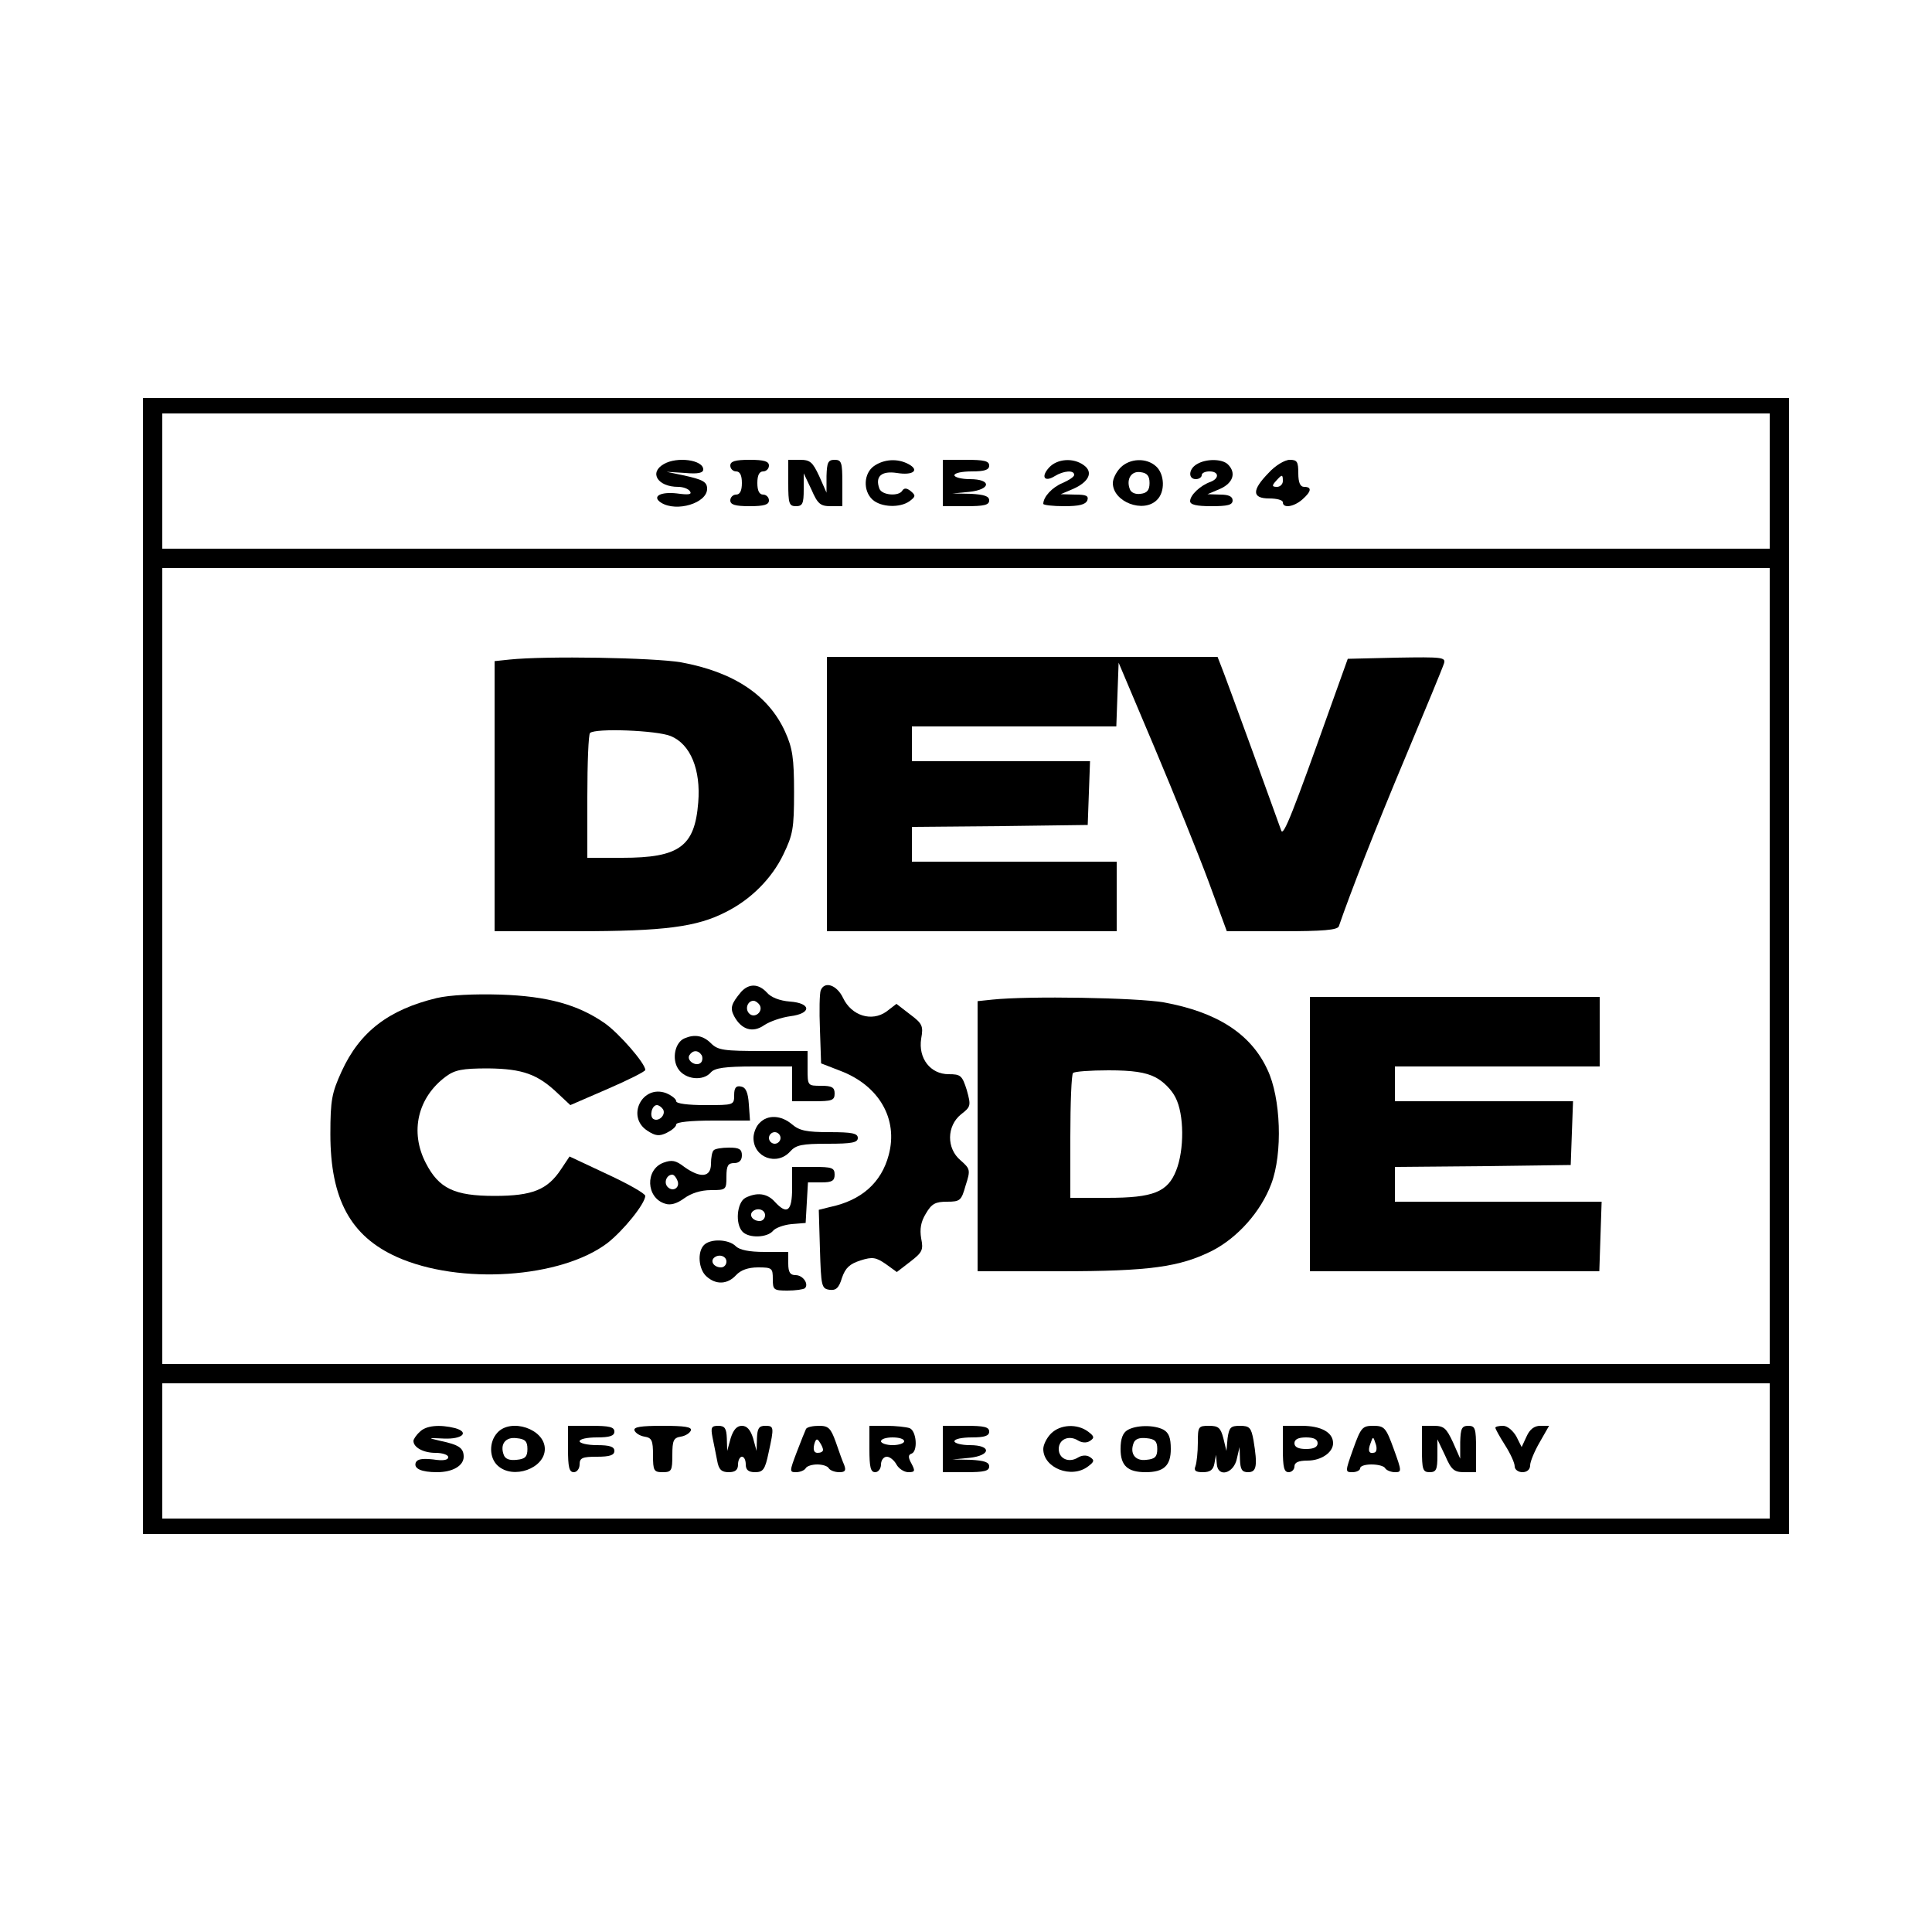 <svg version="1.0"
    xmlns="http://www.w3.org/2000/svg" width="500pt" height="500pt" viewBox="0 0 500 500" preserveAspectRatio="xMidYMid meet">

    <g transform="translate(0,500) scale(0.1,-0.1)" fill="#000000" stroke="none">
        <path d="M370 2500 l0 -1470 2130 0 2130 0 0 1470 0 1470 -2130 0 -2130 0 0
-1470z m4210 1255 l0 -175 -2080 0 -2080 0 0 175 0 175 2080 0 2080 0 0 -175z
m0 -1255 l0 -1030 -2080 0 -2080 0 0 1030 0 1030 2080 0 2080 0 0 -1030z m0
-1255 l0 -175 -2080 0 -2080 0 0 175 0 175 2080 0 2080 0 0 -175z"/>
        <path d="M1718 3799 c-39 -22 -16 -59 37 -59 13 0 27 -5 31 -12 5 -8 -5 -9
-34 -5 -43 5 -66 -8 -41 -24 40 -25 119 -1 119 36 0 18 -11 24 -62 35 l-43 9
48 -3 c33 -3 47 0 47 9 0 25 -68 34 -102 14z"/>
        <path d="M1890 3795 c0 -8 7 -15 15 -15 10 0 15 -10 15 -30 0 -20 -5 -30 -15
-30 -8 0 -15 -7 -15 -15 0 -11 12 -15 50 -15 38 0 50 4 50 15 0 8 -7 15 -15
15 -10 0 -15 10 -15 30 0 20 5 30 15 30 8 0 15 7 15 15 0 11 -12 15 -50 15
-38 0 -50 -4 -50 -15z"/>
        <path d="M2040 3750 c0 -53 2 -60 20 -60 17 0 20 7 20 43 l0 42 20 -42 c16
-37 23 -43 50 -43 l30 0 0 60 c0 53 -2 60 -20 60 -17 0 -20 -7 -21 -42 l0 -43
-19 43 c-17 36 -23 42 -50 42 l-30 0 0 -60z"/>
        <path d="M2262 3794 c-27 -19 -29 -64 -4 -87 22 -20 71 -22 96 -4 16 12 16 15
3 26 -10 8 -17 9 -22 1 -9 -15 -52 -12 -59 5 -12 32 5 47 45 41 42 -7 60 7 30
23 -28 15 -63 13 -89 -5z"/>
        <path d="M2440 3750 l0 -60 60 0 c47 0 60 3 60 15 0 11 -13 15 -47 17 l-48 1
43 4 c57 6 59 33 2 33 -22 0 -40 5 -40 10 0 6 20 10 45 10 33 0 45 4 45 15 0
12 -13 15 -60 15 l-60 0 0 -60z"/>
        <path d="M2715 3790 c-22 -24 -12 -39 15 -22 23 14 50 16 50 3 0 -5 -14 -14
-30 -21 -27 -11 -50 -36 -50 -54 0 -3 24 -6 54 -6 39 0 55 4 60 15 4 12 -3 15
-32 15 l-37 1 33 14 c40 18 52 43 27 61 -27 20 -69 17 -90 -6z"/>
        <path d="M2900 3790 c-11 -11 -20 -29 -20 -40 0 -49 79 -79 114 -44 22 21 20
67 -2 87 -25 23 -68 21 -92 -3z m75 -40 c0 -18 -6 -26 -23 -28 -13 -2 -25 3
-28 12 -10 26 4 48 28 44 17 -2 23 -10 23 -28z"/>
        <path d="M3098 3799 c-22 -12 -24 -39 -3 -39 8 0 15 5 15 10 0 6 9 10 20 10
25 0 26 -18 3 -27 -26 -9 -53 -34 -53 -50 0 -9 16 -13 55 -13 42 0 55 3 55 15
0 10 -10 15 -32 15 l-33 1 33 14 c33 15 42 41 20 63 -15 15 -57 15 -80 1z"/>
        <path d="M3283 3776 c-44 -45 -43 -66 2 -66 19 0 35 -4 35 -10 0 -16 28 -12
50 7 24 21 26 33 5 33 -10 0 -15 11 -15 35 0 30 -3 35 -22 35 -13 0 -38 -15
-55 -34z m37 -21 c0 -8 -7 -15 -15 -15 -13 0 -14 3 -3 15 16 18 18 18 18 0z"/>
        <path d="M1318 3293 l-38 -4 0 -350 0 -349 213 0 c226 0 311 11 386 50 64 32
118 86 148 148 25 52 28 67 28 162 0 88 -4 114 -23 156 -43 95 -133 155 -270
180 -72 12 -349 17 -444 7z m418 -198 c51 -21 78 -87 71 -172 -9 -114 -49
-143 -197 -143 l-90 0 0 158 c0 87 3 162 7 165 13 13 173 7 209 -8z"/>
        <path d="M2140 2945 l0 -355 375 0 375 0 0 90 0 90 -265 0 -265 0 0 45 0 45
228 2 227 3 3 83 3 82 -231 0 -230 0 0 45 0 45 265 0 264 0 3 83 3 82 93 -220
c51 -121 114 -277 140 -347 l47 -128 143 0 c105 0 144 3 147 13 28 82 95 254
172 437 52 124 97 233 100 243 5 16 -4 17 -122 15 l-127 -3 -43 -120 c-99
-278 -123 -339 -129 -325 -3 8 -37 103 -76 210 -39 107 -75 205 -80 217 l-9
23 -506 0 -505 0 0 -355z"/>
        <path d="M1918 2433 c-26 -31 -29 -42 -18 -63 19 -35 48 -44 78 -23 15 10 45
20 67 23 56 7 55 34 -1 38 -26 2 -49 11 -59 23 -22 24 -47 24 -67 2z m48 -34
c10 -17 -13 -36 -27 -22 -12 12 -4 33 11 33 5 0 12 -5 16 -11z"/>
        <path d="M2124 2437 c-3 -8 -4 -53 -2 -101 l3 -88 49 -19 c101 -38 151 -125
126 -218 -19 -72 -71 -118 -153 -135 l-28 -7 3 -102 c3 -96 4 -102 25 -105 16
-2 24 4 32 31 9 26 20 36 48 45 31 10 40 8 65 -9 l29 -21 35 27 c31 24 34 30
28 60 -4 24 -1 43 12 64 15 26 25 31 55 31 34 0 37 3 48 42 13 40 12 43 -13
65 -37 31 -36 89 1 119 26 20 26 23 15 63 -12 38 -16 41 -47 41 -47 0 -79 41
-71 92 6 33 3 39 -29 63 l-35 27 -26 -20 c-38 -27 -90 -11 -112 35 -16 34 -48
45 -58 20z"/>
        <path d="M1130 2417 c-124 -30 -199 -87 -246 -190 -25 -55 -29 -73 -29 -162 0
-168 52 -264 172 -318 163 -73 425 -55 545 36 41 32 97 101 98 122 0 6 -44 31
-98 56 l-98 46 -22 -33 c-35 -53 -74 -69 -172 -69 -104 0 -144 19 -178 85 -42
81 -21 170 52 224 23 17 42 21 109 21 90 -1 129 -15 182 -66 l31 -29 97 42
c53 23 97 45 97 49 0 17 -68 95 -105 121 -69 48 -148 70 -270 74 -68 2 -131
-1 -165 -9z"/>
        <path d="M2568 2413 l-38 -4 0 -350 0 -349 213 0 c232 0 310 11 394 53 66 34
126 101 153 173 30 79 25 223 -10 296 -43 93 -131 149 -269 174 -71 12 -348
17 -443 7z m422 -201 c20 -10 42 -32 52 -52 23 -44 23 -136 2 -189 -22 -56
-59 -71 -178 -71 l-96 0 0 158 c0 87 3 162 7 165 3 4 45 7 92 7 62 0 96 -5
121 -18z"/>
        <path d="M3390 2065 l0 -355 374 0 375 0 3 90 3 90 -267 0 -268 0 0 45 0 45
228 2 227 3 3 83 3 82 -231 0 -230 0 0 45 0 45 265 0 265 0 0 90 0 90 -375 0
-375 0 0 -355z"/>
        <path d="M1772 2313 c-25 -10 -34 -53 -17 -79 18 -28 65 -33 85 -9 10 11 36
15 111 15 l99 0 0 -45 0 -45 55 0 c48 0 55 2 55 20 0 16 -7 20 -35 20 -35 0
-35 0 -35 45 l0 45 -115 0 c-102 0 -117 2 -135 20 -20 20 -42 24 -68 13z m44
-44 c3 -6 2 -15 -2 -19 -12 -12 -38 5 -30 19 9 14 23 14 32 0z"/>
        <path d="M1900 2166 c0 -26 -1 -26 -75 -26 -45 0 -75 4 -75 10 0 6 -12 15 -26
21 -62 23 -104 -61 -49 -97 21 -14 31 -15 50 -6 14 7 25 16 25 22 0 6 37 10
96 10 l95 0 -3 42 c-2 31 -8 44 -20 46 -13 3 -18 -3 -18 -22z m-184 -37 c8
-14 -11 -33 -25 -25 -11 7 -4 36 9 36 5 0 12 -5 16 -11z"/>
        <path d="M1966 2094 c-9 -8 -16 -26 -16 -39 0 -51 61 -73 95 -35 15 17 31 20
97 20 63 0 78 3 78 15 0 12 -15 15 -73 15 -60 0 -78 4 -97 20 -28 24 -63 26
-84 4z m54 -39 c0 -8 -7 -15 -15 -15 -8 0 -15 7 -15 15 0 8 7 15 15 15 8 0 15
-7 15 -15z"/>
        <path d="M1847 2023 c-4 -3 -7 -19 -7 -35 0 -35 -27 -38 -69 -8 -22 17 -32 19
-54 11 -48 -18 -45 -91 4 -106 14 -5 31 0 50 14 18 13 43 21 69 21 39 0 40 1
40 35 0 28 4 35 20 35 13 0 20 7 20 20 0 16 -7 20 -33 20 -19 0 -37 -3 -40 -7z
m-94 -78 c8 -18 -11 -31 -25 -17 -11 11 -3 32 12 32 4 0 10 -7 13 -15z"/>
        <path d="M2050 1925 c0 -60 -13 -70 -45 -35 -20 22 -46 25 -76 10 -22 -12 -27
-68 -7 -88 17 -17 63 -15 78 2 6 8 28 16 48 18 l37 3 3 53 3 52 35 0 c27 0 34
4 34 20 0 18 -7 20 -55 20 l-55 0 0 -55z m-70 -70 c0 -8 -6 -15 -14 -15 -17 0
-28 14 -19 24 12 12 33 6 33 -9z"/>
        <path d="M1822 1778 c-18 -18 -14 -63 6 -81 25 -23 55 -21 77 3 12 13 31 20
57 20 36 0 38 -2 38 -30 0 -28 2 -30 38 -30 21 0 41 3 45 6 11 11 -5 34 -24
34 -14 0 -19 7 -19 30 l0 30 -61 0 c-40 0 -65 5 -75 15 -18 18 -65 20 -82 3z
m58 -43 c0 -8 -6 -15 -14 -15 -17 0 -28 14 -19 24 12 12 33 6 33 -9z"/>
        <path d="M1086 1294 c-9 -8 -16 -19 -16 -23 0 -17 26 -31 57 -31 18 0 33 -5
33 -11 0 -8 -14 -10 -39 -6 -28 3 -41 1 -45 -8 -6 -16 15 -25 55 -25 41 0 69
17 69 40 0 23 -13 31 -60 41 -34 8 -34 8 9 6 47 -2 67 16 29 27 -40 10 -76 7
-92 -10z"/>
        <path d="M1287 1292 c-22 -24 -21 -65 1 -85 40 -37 122 -7 122 43 0 52 -88 81
-123 42z m78 -42 c0 -20 -6 -26 -28 -28 -18 -2 -29 2 -33 12 -11 28 4 48 33
44 22 -2 28 -8 28 -28z"/>
        <path d="M1470 1250 c0 -47 3 -60 15 -60 8 0 15 9 15 20 0 17 7 20 45 20 33 0
45 4 45 15 0 11 -12 15 -45 15 -25 0 -45 5 -45 10 0 6 20 10 45 10 33 0 45 4
45 15 0 12 -13 15 -60 15 l-60 0 0 -60z"/>
        <path d="M1642 1298 c3 -7 14 -14 26 -16 19 -3 22 -10 22 -48 0 -40 2 -44 25
-44 23 0 25 4 25 44 0 38 3 45 22 48 12 2 23 9 26 16 3 9 -16 12 -73 12 -57 0
-76 -3 -73 -12z"/>
        <path d="M1844 1280 c3 -16 9 -43 12 -60 4 -23 11 -30 30 -30 17 0 24 6 24 20
0 11 5 20 10 20 6 0 10 -9 10 -20 0 -14 7 -20 24 -20 21 0 26 7 35 50 15 68
14 70 -9 70 -16 0 -20 -7 -21 -32 l-1 -33 -9 33 c-7 22 -16 32 -29 32 -13 0
-22 -10 -29 -32 l-9 -33 -1 33 c-1 25 -5 32 -22 32 -18 0 -20 -4 -15 -30z"/>
        <path d="M2086 1302 c-2 -4 -13 -31 -24 -60 -19 -50 -19 -52 -2 -52 11 0 22 5
25 10 3 6 17 10 30 10 13 0 27 -4 30 -10 3 -5 15 -10 27 -10 15 0 18 4 13 18
-4 9 -14 36 -22 60 -13 36 -19 42 -43 42 -16 0 -31 -3 -34 -8z m44 -54 c0 -5
-6 -8 -14 -8 -9 0 -12 7 -9 21 4 16 8 17 14 7 5 -7 9 -16 9 -20z"/>
        <path d="M2250 1250 c0 -47 3 -60 15 -60 8 0 15 9 15 20 0 11 7 20 15 20 8 0
19 -9 25 -20 6 -11 20 -20 31 -20 17 0 18 3 8 22 -9 16 -9 23 0 26 17 6 13 59
-5 66 -9 3 -36 6 -60 6 l-44 0 0 -60z m90 20 c0 -5 -13 -10 -30 -10 -16 0 -30
5 -30 10 0 6 14 10 30 10 17 0 30 -4 30 -10z"/>
        <path d="M2440 1250 l0 -60 60 0 c47 0 60 3 60 15 0 11 -13 15 -47 17 l-48 1
43 4 c57 6 59 33 2 33 -22 0 -40 5 -40 10 0 6 20 10 45 10 33 0 45 4 45 15 0
12 -13 15 -60 15 l-60 0 0 -60z"/>
        <path d="M2720 1290 c-11 -11 -20 -29 -20 -40 0 -49 73 -78 116 -45 16 12 17
16 5 24 -9 6 -21 5 -31 -1 -24 -15 -50 -3 -50 22 0 25 26 37 50 22 10 -6 22
-7 31 -1 12 8 11 12 -5 24 -28 21 -72 19 -96 -5z"/>
        <path d="M2918 1299 c-12 -7 -18 -22 -18 -49 0 -43 18 -60 65 -60 47 0 65 17
65 60 0 29 -5 42 -19 50 -25 13 -71 12 -93 -1z m77 -49 c0 -20 -6 -26 -28 -28
-29 -4 -44 16 -33 44 4 10 15 14 33 12 22 -2 28 -8 28 -28z"/>
        <path d="M3100 1266 c0 -24 -3 -51 -6 -60 -5 -12 0 -16 19 -16 19 0 27 6 30
23 l4 22 2 -23 c2 -37 44 -26 52 13 l7 30 1 -32 c1 -26 5 -33 21 -33 22 0 25
16 14 83 -6 32 -10 37 -35 37 -24 0 -28 -4 -32 -32 l-3 -33 -8 33 c-7 27 -13
32 -37 32 -28 0 -29 -2 -29 -44z"/>
        <path d="M3320 1250 c0 -47 3 -60 15 -60 8 0 15 7 15 15 0 10 10 15 34 15 35
0 66 21 66 45 0 28 -31 45 -81 45 l-49 0 0 -60z m90 15 c0 -10 -10 -15 -30
-15 -20 0 -30 5 -30 15 0 10 10 15 30 15 20 0 30 -5 30 -15z"/>
        <path d="M3502 1250 c-21 -59 -21 -60 -2 -60 11 0 20 5 20 10 0 6 13 10 29 10
17 0 33 -4 36 -10 3 -5 15 -10 25 -10 18 0 18 2 -3 60 -20 55 -24 60 -53 60
-28 0 -32 -4 -52 -60z m56 -9 c-15 -5 -19 4 -11 24 6 18 7 18 13 -1 4 -10 3
-21 -2 -23z"/>
        <path d="M3680 1250 c0 -53 2 -60 20 -60 17 0 20 7 20 43 l0 42 20 -42 c16
-37 23 -43 50 -43 l30 0 0 60 c0 53 -2 60 -20 60 -17 0 -20 -7 -21 -42 l0 -43
-19 43 c-17 36 -23 42 -50 42 l-30 0 0 -60z"/>
        <path d="M3870 1305 c0 -3 11 -23 25 -45 14 -22 25 -46 25 -55 0 -8 9 -15 20
-15 12 0 20 7 20 18 0 9 11 36 25 60 l24 42 -23 0 c-15 0 -27 -9 -35 -27 l-13
-28 -14 28 c-9 15 -23 27 -34 27 -11 0 -20 -2 -20 -5z"/>
    </g>
</svg>

